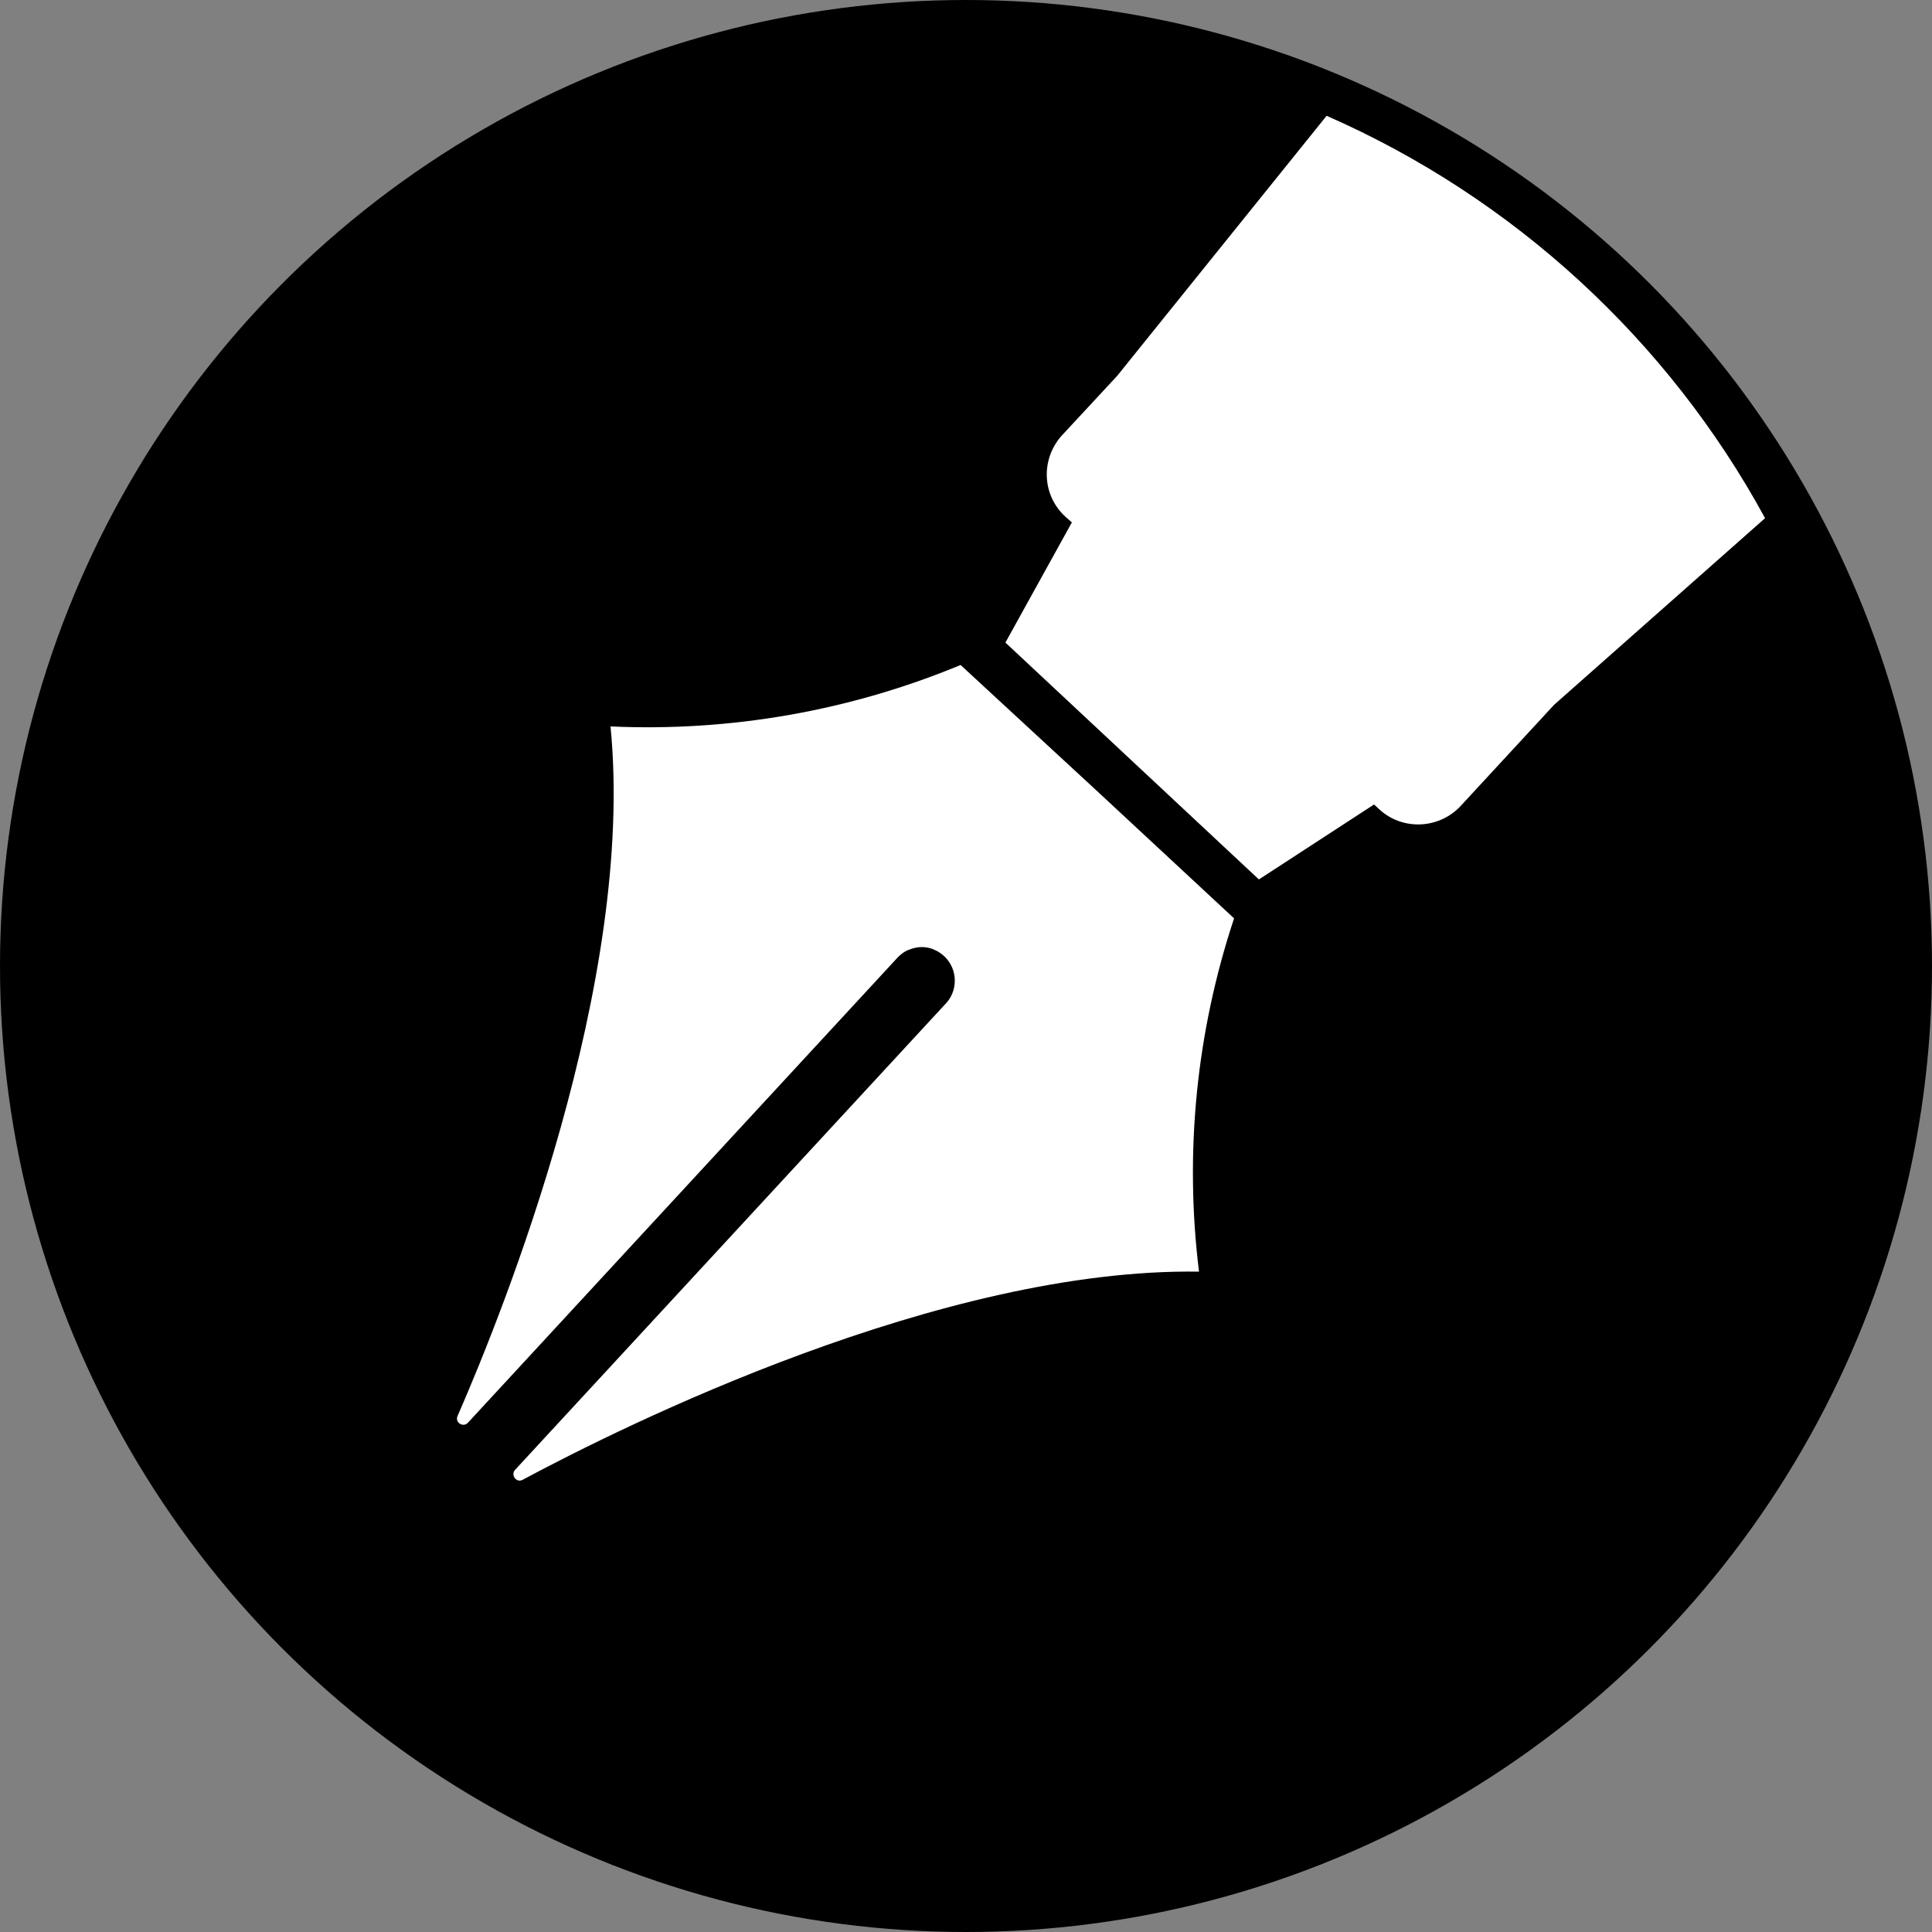 <svg width="50" height="50" viewBox="0 0 50 50" fill="none" xmlns="http://www.w3.org/2000/svg">
<rect x="0" y="0" width="50" height="50" fill="#808080" stroke="none"/>
<circle cx="25" cy="25" r="25" fill="black"/>
<path d="M31.93 23.76L28.4 20.48L24.86 17.21C21.99 18.4 18.9 18.94 15.8 18.8C16.45 25.4 13.04 33.9 11.84 36.65C11.77 36.82 11.99 36.95 12.11 36.82L23.24 24.77C23.32 24.69 23.41 24.62 23.52 24.58C23.62 24.54 23.74 24.51 23.85 24.51C23.96 24.51 24.08 24.53 24.18 24.58C24.28 24.62 24.38 24.69 24.46 24.77C24.62 24.93 24.71 25.15 24.71 25.38C24.71 25.61 24.62 25.83 24.46 25.99L13.33 38.04C13.21 38.17 13.36 38.38 13.52 38.3C16.17 36.88 24.37 32.81 31.03 32.91C30.65 29.83 30.96 26.71 31.94 23.76H31.93Z" fill="white"/>
<path d="M34.33 3L28.91 9.73L27.49 11.26C26.93 11.87 26.96 12.81 27.57 13.37L27.74 13.52L26.02 16.63L32.58 22.76L35.56 20.82L35.69 20.94C36.29 21.5 37.24 21.46 37.8 20.86L40.22 18.24L45.68 13.41C43.17 8.8 39.17 5.12 34.34 3H34.33Z" fill="white"/>
</svg>
